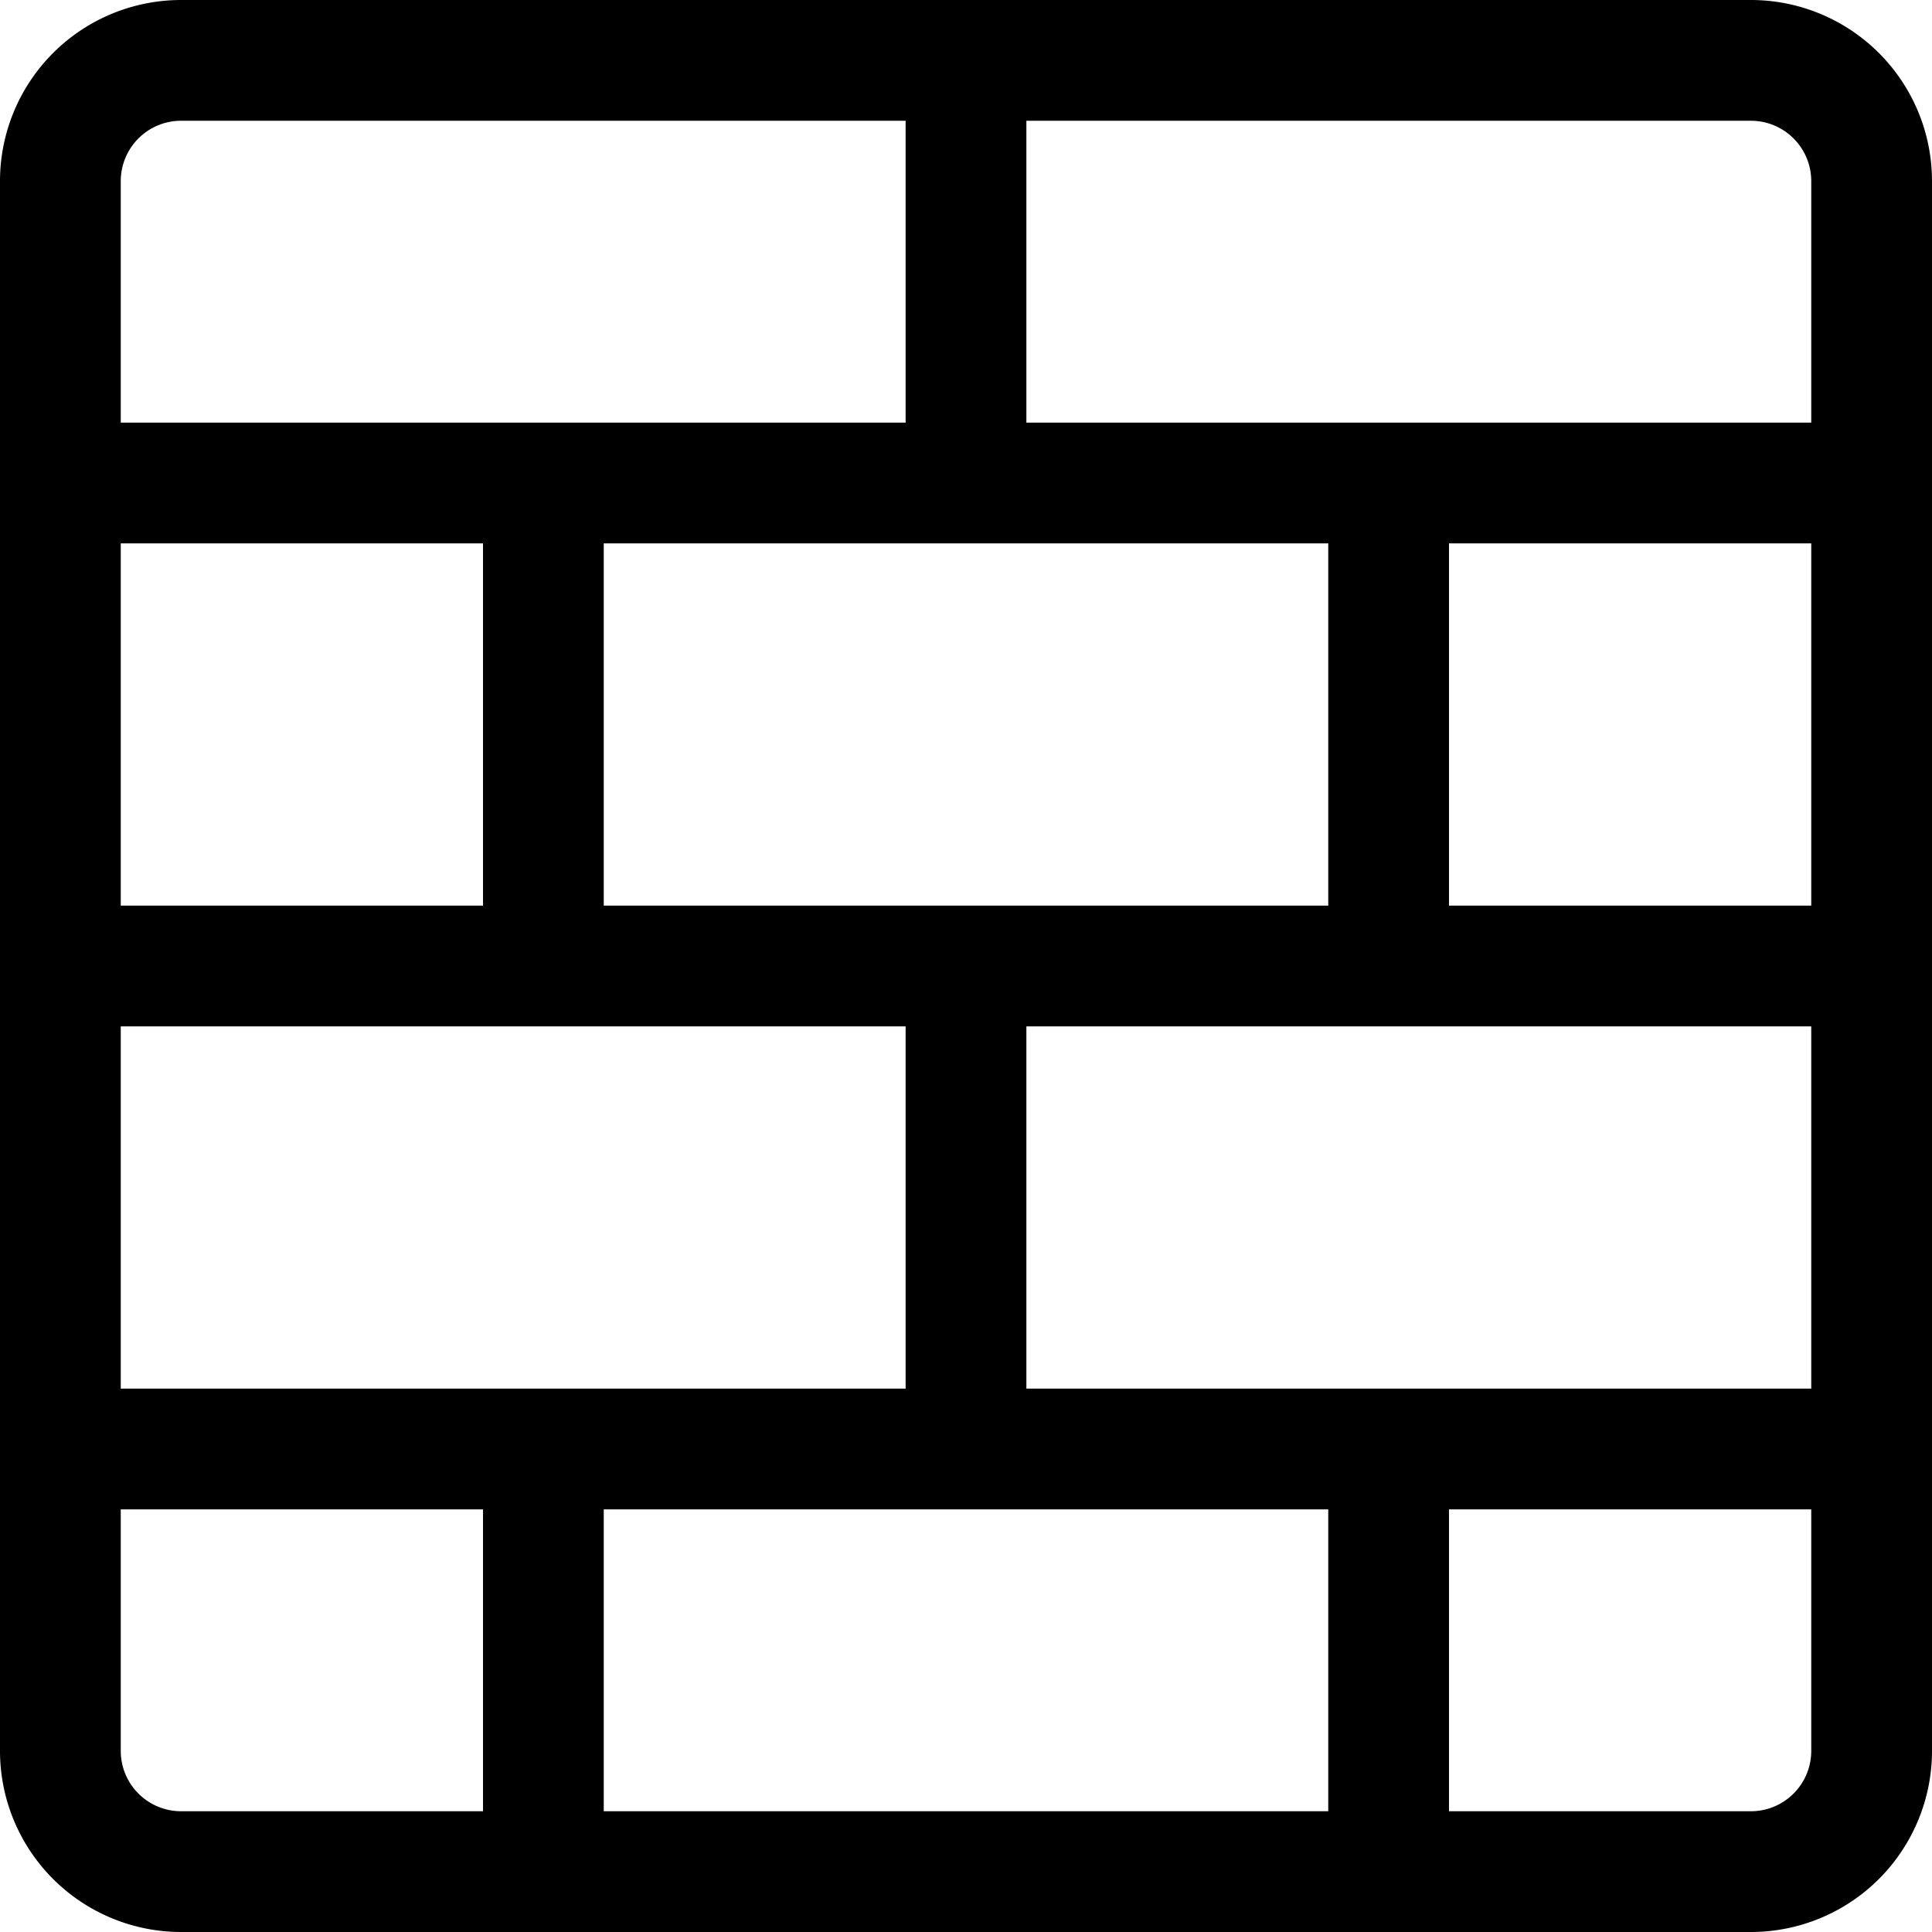 <?xml version="1.0" ?><svg viewBox="0 0 32 32" xmlns="http://www.w3.org/2000/svg"><title/><g data-name="15-Wall" id="_15-Wall"><path d="M29,0H3A3,3,0,0,0,0,3V29a3,3,0,0,0,3,3H29a3,3,0,0,0,3-3V3A3,3,0,0,0,29,0ZM2,3A1,1,0,0,1,3,2H15V7H2ZM22,9v6H10V9ZM2,9H8v6H2Zm0,8H15v6H2ZM8,30H3a1,1,0,0,1-1-1V25H8Zm14,0H10V25H22Zm8-1a1,1,0,0,1-1,1H24V25h6Zm0-6H17V17H30Zm0-8H24V9h6Zm0-8H17V2H29a1,1,0,0,1,1,1Z"/></g></svg>
